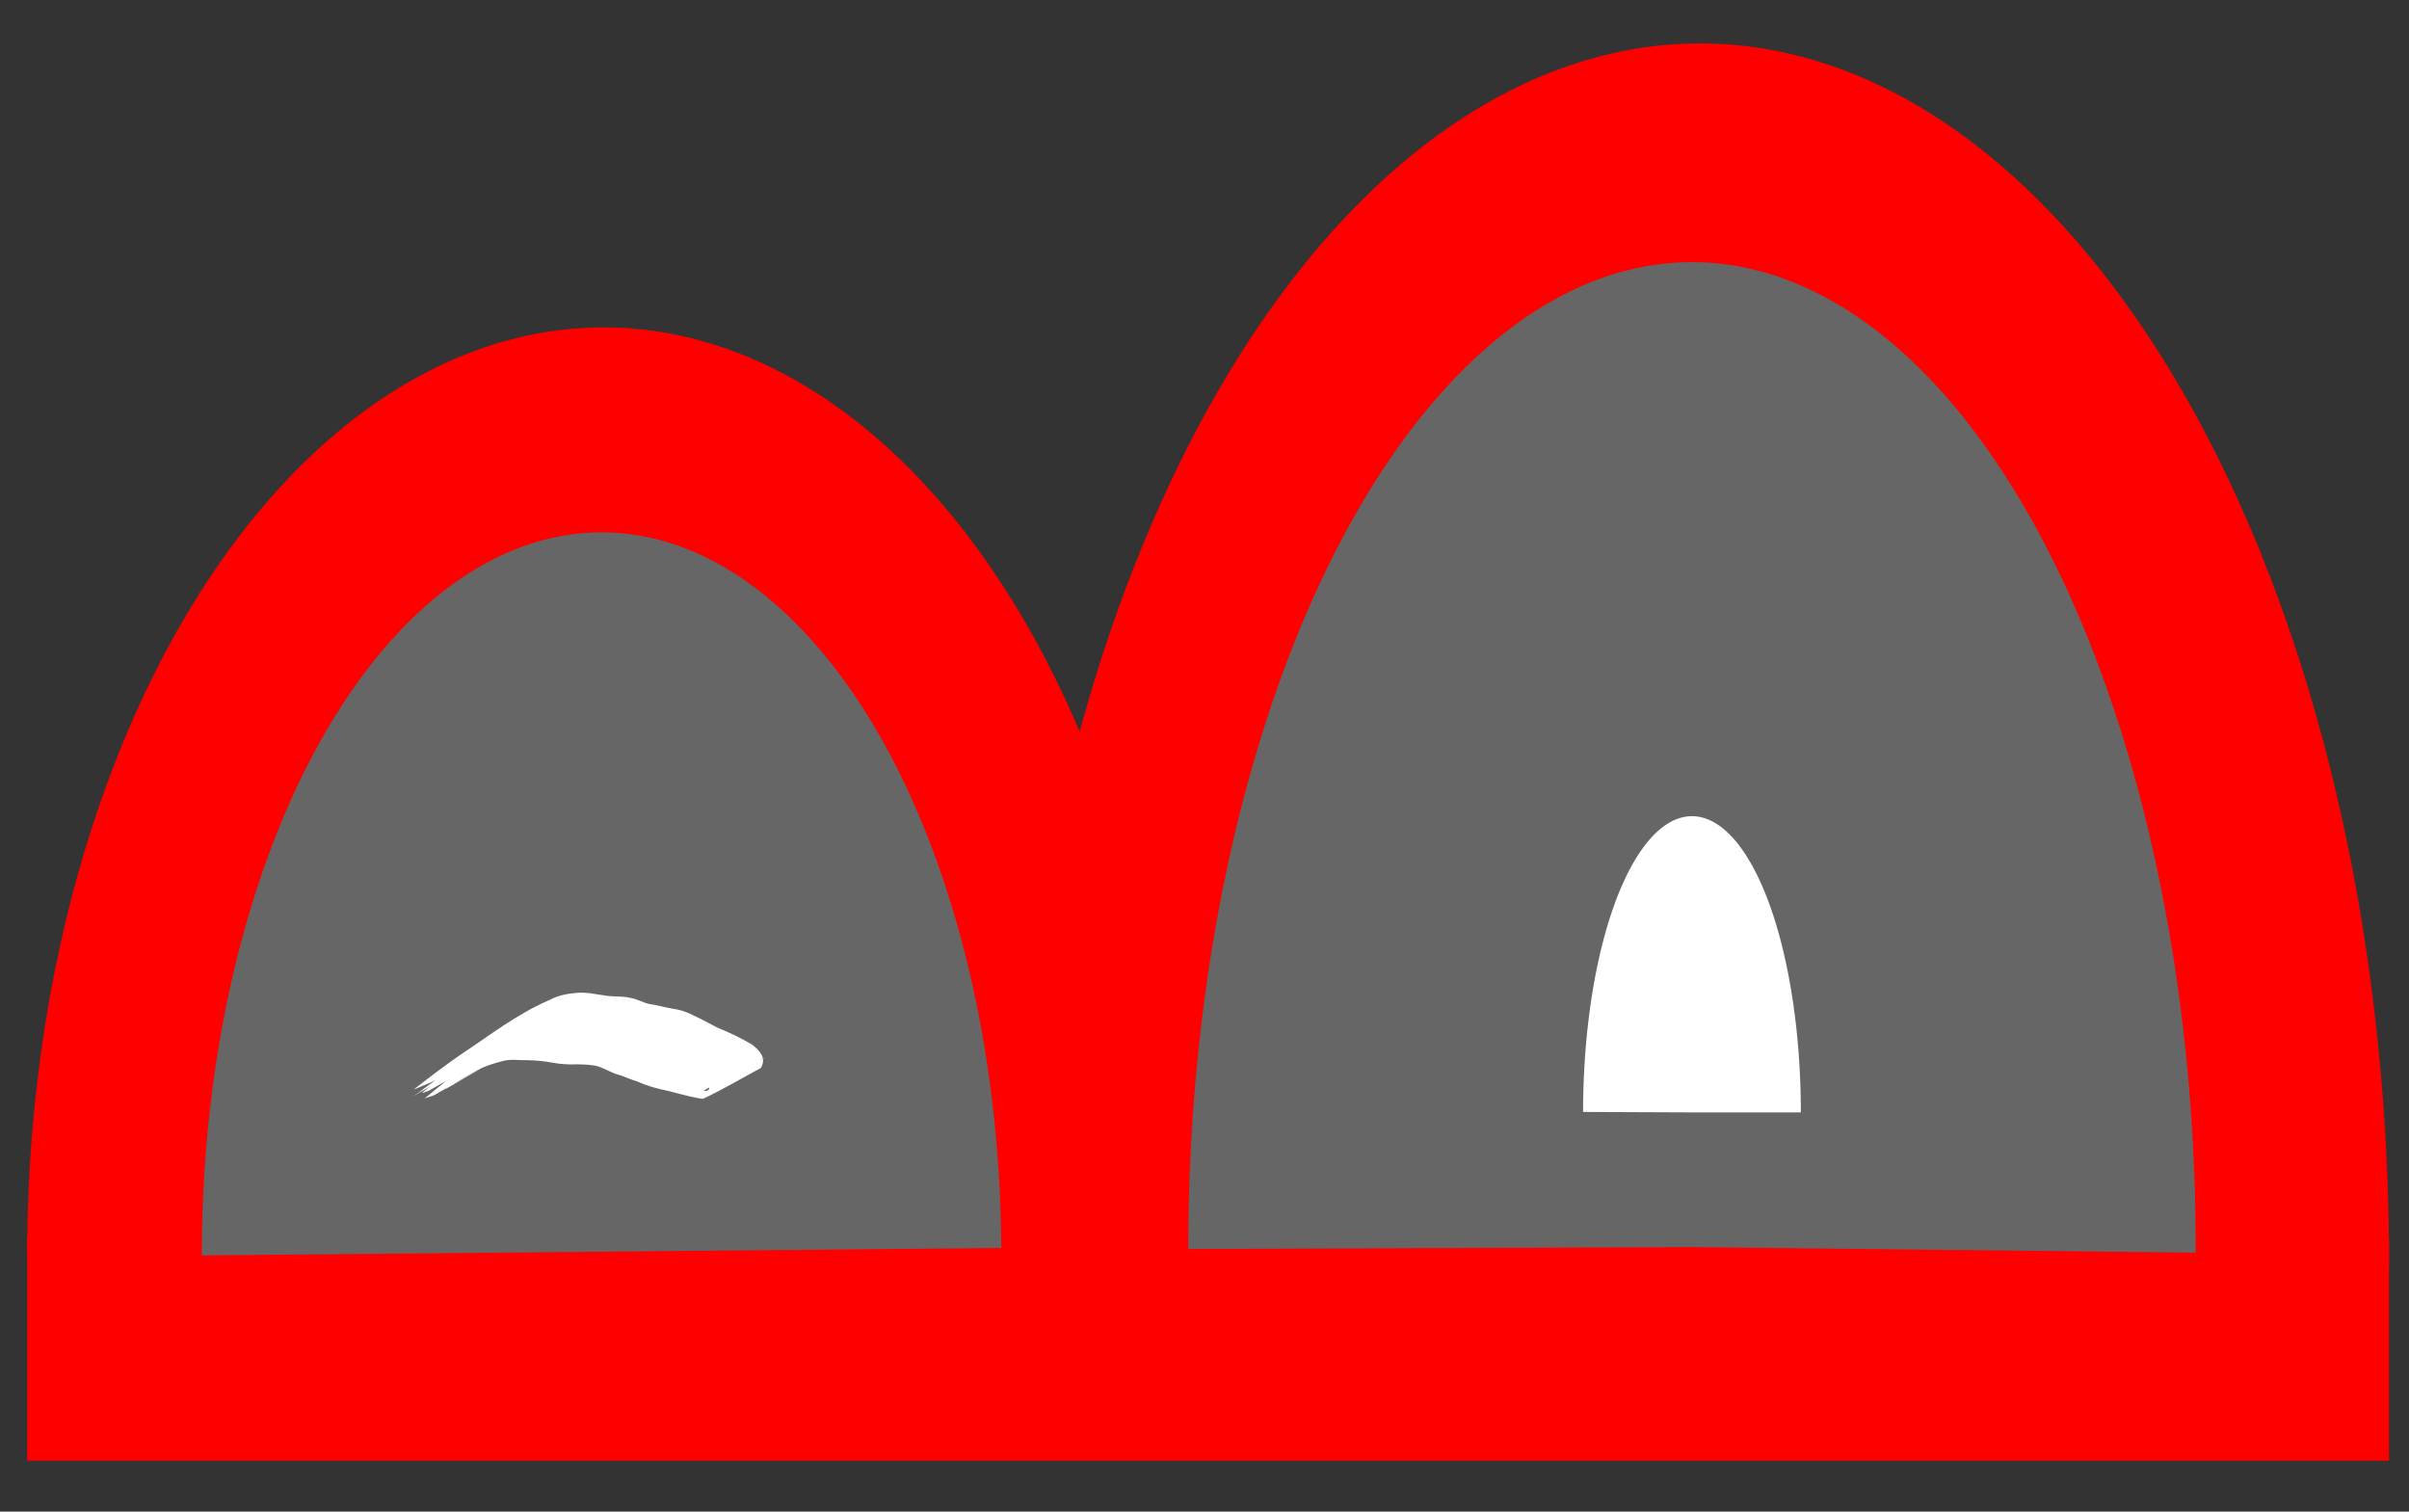 <?xml version="1.0" encoding="UTF-8" standalone="no"?>
<!-- Created with Inkscape (http://www.inkscape.org/) -->

<svg
   xmlns:dc="http://purl.org/dc/elements/1.1/"
   xmlns:cc="http://creativecommons.org/ns#"
   xmlns:rdf="http://www.w3.org/1999/02/22-rdf-syntax-ns#"
   xmlns:svg="http://www.w3.org/2000/svg"
   xmlns="http://www.w3.org/2000/svg"
   xmlns:sodipodi="http://sodipodi.sourceforge.net/DTD/sodipodi-0.dtd"
   xmlns:inkscape="http://www.inkscape.org/namespaces/inkscape"
   width="51mm"
   height="32mm"
   viewBox= "3 3 51 32"
   version="1.1"
   id="svg8"
   inkscape:version="0.92.2 (5c3e80d, 2017-08-06)"
   sodipodi:docname="logo.svg">
  <rect x="3" y="3" width="51" height="32" fill="#333333" stroke="none"/>
  <defs
     id="defs2">
    <inkscape:path-effect
       effect="spiro"
       id="path-effect4651"
       is_visible="true" />
    <inkscape:path-effect
       effect="spiro"
       id="path-effect4647"
       is_visible="true" />
    <filter
       inkscape:label="Ink Bleed"
       inkscape:menu="Protrusions"
       inkscape:menu-tooltip="Inky splotches underneath the object"
       style="color-interpolation-filters:sRGB;"
       id="filter3824">
      <feGaussianBlur
         result="result1"
         in="SourceGraphic"
         stdDeviation="1.3"
         id="feGaussianBlur3812" />
      <feTurbulence
         result="result0"
         numOctaves="4"
         baseFrequency="0.034"
         id="feTurbulence3814" />
      <feDisplacementMap
         result="result2"
         scale="19.6"
         yChannelSelector="G"
         xChannelSelector="R"
         in="result1"
         in2="result0"
         id="feDisplacementMap3816" />
      <feColorMatrix
         values="2 0 0 0 0 0 2 0 0 0 0 0 2 0 0 0 0 0 0.7 0"
         result="result3"
         id="feColorMatrix3818" />
      <feGaussianBlur
         result="result4"
         in="SourceGraphic"
         stdDeviation="1.1"
         id="feGaussianBlur3820" />
      <feComposite
         in="result4"
         in2="result3"
         id="feComposite3822" />
    </filter>
  </defs>
  <sodipodi:namedview
     id="base"
     pagecolor="#ffffff"
     bordercolor="#666666"
     borderopacity="1.0"
     inkscape:pageopacity="0.0"
     inkscape:pageshadow="2"
     inkscape:zoom="0.48016975"
     inkscape:cx="41.767636"
     inkscape:cy="1008.7318"
     inkscape:document-units="mm"
     inkscape:current-layer="layer1"
     showgrid="false"
     inkscape:snap-text-baseline="false"
     inkscape:window-width="1366"
     inkscape:window-height="706"
     inkscape:window-x="-8"
     inkscape:window-y="-8"
     inkscape:window-maximized="1"
     inkscape:snap-global="true" />
  <g
     inkscape:label="Capa 1"
     inkscape:groupmode="layer"
     id="layer1">
    <g
       id="g5232"
       transform="translate(-1.653,-1.102)">
      <path
         d="m 5.23,30.672 a 12.202,19.618 0 0 1 6.114,-17.021 12.202,19.618 0 0 1 12.226,0.045 12.202,19.618 0 0 1 6.065,17.066 L 17.432,30.652 Z"
         sodipodi:end="0.0055754717"
         sodipodi:start="3.1405837"
         sodipodi:ry="19.617826"
         sodipodi:rx="12.202444"
         sodipodi:cy="30.651953"
         sodipodi:cx="17.432055"
         sodipodi:type="arc"
         id="path3733"
         style="fill:#ff0000;stroke-width:0.309" />
      <path
         d="M 26.063,30.716 A 14.583,25.753 0 0 1 33.397,8.429 14.583,25.753 0 0 1 47.994,8.53 14.583,25.753 0 0 1 55.229,30.919 L 40.646,30.775 Z"
         sodipodi:end="0.0055754717"
         sodipodi:start="3.1438935"
         sodipodi:ry="25.753082"
         sodipodi:rx="14.583413"
         sodipodi:cy="30.775093"
         sodipodi:cx="40.646198"
         sodipodi:type="arc"
         id="path3733-7"
         style="fill:#ff0000;stroke-width:0.35" />
      <rect
         y="30.288"
         x="5.23"
         height="4.734"
         width="50"
         id="rect3753"
         style="fill:#ff0000;stroke-width:0.775" />
      <path
         sodipodi:open="true"
         style="fill:#666666;stroke-width:0.227"
         id="path3733-0"
         sodipodi:type="arc"
         sodipodi:cx="17.38802"
         sodipodi:cy="30.651953"
         sodipodi:rx="8.4618607"
         sodipodi:ry="15.280349"
         sodipodi:start="3.1398565"
         sodipodi:end="6.2745458"
         d="M 8.926,30.678 A 8.462,15.28 0 0 1 17.344,15.372 8.462,15.28 0 0 1 25.85,30.52" />
      <path
         style="fill:#666666;stroke-width:0.269"
         id="path3733-7-4"
         sodipodi:type="arc"
         sodipodi:cx="40.473488"
         sodipodi:cy="30.501945"
         sodipodi:rx="10.663343"
         sodipodi:ry="20.849592"
         sodipodi:start="3.1396093"
         sodipodi:end="0.0055754717"
         d="m 29.81,30.543 a 10.663,20.85 0 0 1 5.337,-18.103 10.663,20.85 0 0 1 10.687,0.038 10.663,20.85 0 0 1 5.303,18.141 L 40.473,30.502 Z" />
      <path
         sodipodi:nodetypes="ccccccccccccccccccccccccccccccccccccccccccccccccccccccccccccccccccc"
         inkscape:connector-curvature="0"
         d="m 13.416,27.162 c 0.322,-0.25 0.647,-0.498 0.982,-0.73 0.617,-0.406 1.206,-0.871 1.888,-1.16 0.174,-0.096 0.364,-0.133 0.558,-0.15 0.208,-0.023 0.412,0.026 0.617,0.054 0.174,0.031 0.354,0.008 0.526,0.048 0.145,0.022 0.27,0.098 0.411,0.132 0.162,0.019 0.317,0.07 0.479,0.096 0.164,0.022 0.328,0.073 0.473,0.154 0.166,0.074 0.325,0.163 0.486,0.248 0.252,0.102 0.5,0.218 0.734,0.358 0.164,0.127 0.32,0.288 0.188,0.5 -0.406,0.217 -0.803,0.454 -1.219,0.65 -0.02,0.009 -0.266,-0.047 -0.269,-0.048 -0.155,-0.033 -0.306,-0.075 -0.459,-0.116 -0.236,-0.045 -0.463,-0.11 -0.683,-0.207 -0.145,-0.042 -0.277,-0.116 -0.424,-0.149 -0.13,-0.047 -0.249,-0.117 -0.378,-0.163 -0.147,-0.041 -0.3,-0.043 -0.451,-0.046 -0.18,0.006 -0.353,-0.002 -0.53,-0.036 -0.173,-0.035 -0.349,-0.046 -0.525,-0.052 -0.17,0.006 -0.346,-0.028 -0.511,0.015 -0.152,0.04 -0.306,0.084 -0.451,0.147 -0.053,0.03 -0.115,0.032 -0.171,0.054 -0.025,0.01 -0.096,0.052 -0.072,0.038 1.82,-1.074 1.306,-0.805 0.938,-0.534 -0.438,0.342 0.157,-0.118 -1.247,0.756 -0.347,0.216 1.398,-0.846 1.054,-0.625 -0.386,0.248 -0.784,0.474 -1.179,0.706 -0.239,0.14 0.086,-0.085 -0.127,0.067 -0.02,0.011 -0.081,0.044 -0.061,0.032 2.049,-1.226 0.734,-0.424 -0.131,0.075 -0.069,0.04 -0.152,0.045 -0.224,0.082 l 1.025,-0.835 v 0 c 0.056,-0.019 0.172,-0.068 0.226,-0.093 0.024,-0.011 -0.241,0.215 -0.263,0.228 -2.177,1.312 -0.335,0.049 0.413,-0.382 0.043,-0.021 0.167,0.061 0.126,0.085 -0.351,0.21 -1.826,1.07 -1.421,0.808 3.927,-2.373 -1.127,0.618 -0.212,0.052 0.457,-0.374 1.791,-1.158 2.354,-1.342 0.154,-0.05 0.307,-0.108 0.47,-0.125 0.175,-0.006 0.349,-0.001 0.524,0.006 0.179,0.011 0.357,0.03 0.533,0.065 0.173,0.025 0.347,0.014 0.521,0.022 0.162,0.008 0.326,0.02 0.479,0.082 0.122,0.054 0.242,0.112 0.37,0.152 0.146,0.047 0.287,0.114 0.431,0.166 0.213,0.092 0.438,0.141 0.662,0.198 0.195,0.052 0.394,0.11 0.596,0.121 0.461,0.025 0.796,-0.413 -0.932,0.632 0.268,0.002 0.04,-0.184 -0.055,-0.256 -0.235,-0.136 -0.483,-0.246 -0.732,-0.35 -0.163,-0.081 -0.323,-0.168 -0.489,-0.244 -0.144,-0.062 -0.298,-0.101 -0.453,-0.123 -0.163,-0.033 -0.326,-0.071 -0.489,-0.105 -0.133,-0.044 -0.261,-0.106 -0.402,-0.121 -0.174,-0.016 -0.349,-0.017 -0.522,-0.047 -0.199,-0.03 -0.398,-0.062 -0.598,-0.025 -0.186,0.03 -0.258,0.217 -0.425,0.307 -0.424,0.228 -0.38,0.024 0.793,-0.672 0.042,-0.025 -0.083,0.053 -0.123,0.081 -0.151,0.105 -0.297,0.217 -0.455,0.311 -0.333,0.217 -0.644,0.467 -0.963,0.706 l -1.209,0.504 z"
         id="path3802"
         style="fill:#ffffff;stroke-width:0.212" />
      <path
         d="m 35.853,27.64 a 4.621,6.801 0 0 1 4.624,-6.79 4.621,6.801 0 0 1 4.617,6.8 l -4.621,3.57e-4 z"
         sodipodi:end="6.2831329"
         sodipodi:start="3.1431809"
         sodipodi:ry="6.8008256"
         sodipodi:rx="4.6206908"
         sodipodi:cy="27.651209"
         sodipodi:cx="40.473488"
         sodipodi:type="arc"
         id="path3804"
         style="fill:none;fill-opacity:1;stroke-width:0.08;stroke-miterlimit:4;stroke-dasharray:none" />
      <path
         inkscape:transform-center-y="-0.59333851"
         inkscape:transform-center-x="-2.6614805"
         d="m 38.168,27.641 a 2.305,6.271 0 0 1 2.307,-6.261 2.305,6.271 0 0 1 2.303,6.27 l -2.305,3.29e-4 z"
         sodipodi:end="6.2831329"
         sodipodi:start="3.1431809"
         sodipodi:ry="6.2705712"
         sodipodi:rx="2.3052227"
         sodipodi:cy="27.651209"
         sodipodi:cx="40.473488"
         sodipodi:type="arc"
         id="path3806"
         style="fill:#ffffff;stroke-width:0.305" />
    </g>
  </g>
</svg>
